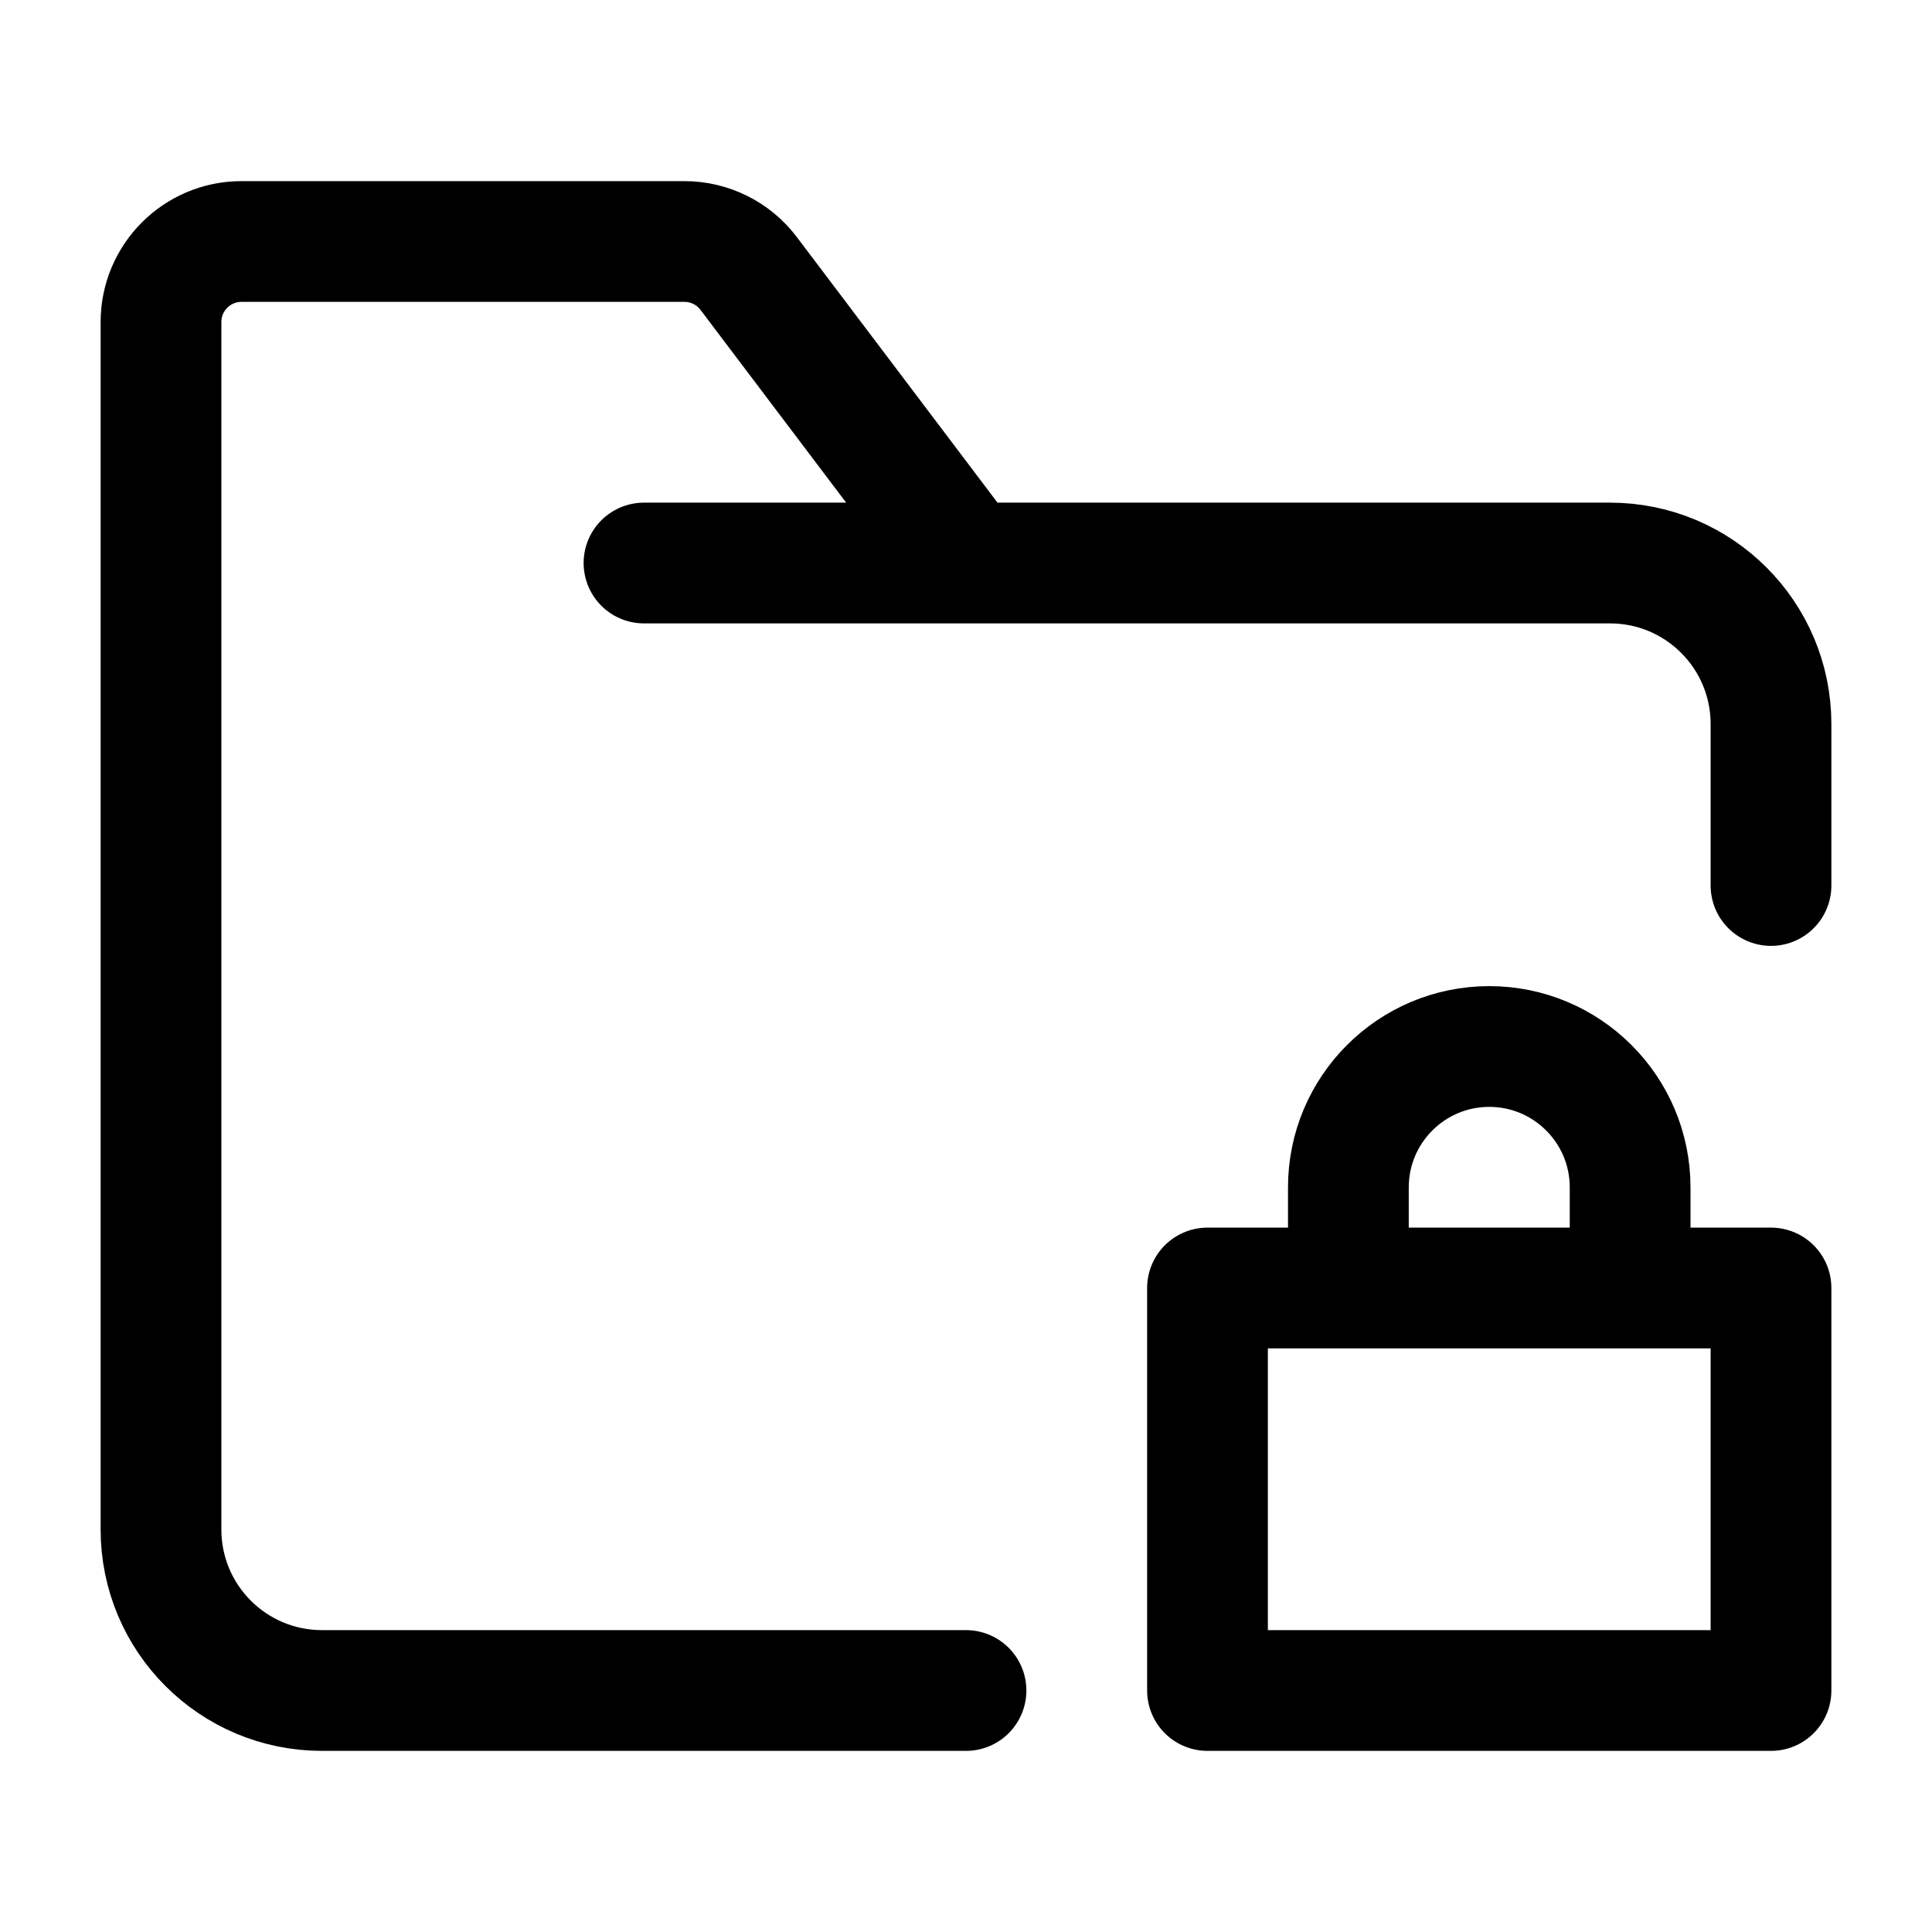 <svg width="24" height="24" viewBox="0 0 24 24" fill="none" xmlns="http://www.w3.org/2000/svg">
    <path d="M8 6.994H12.018M12.018 6.994H20C21.105 6.994 22 7.89 22 8.994V11M12.018 6.994L9.3 3.397C9.111 3.147 8.816 3 8.502 3H3C2.448 3 2 3.448 2 4V19C2 20.105 2.895 21 4 21H12" stroke="currentColor" stroke-width="1.5" stroke-linecap="round" stroke-linejoin="round"/>
    <path d="M16.75 16V14.75C16.75 13.784 17.534 13 18.5 13C19.466 13 20.25 13.784 20.25 14.75V16M15 16V21H22V16H15Z" stroke="currentColor" stroke-width="1.5" stroke-linejoin="round"/>
</svg>
